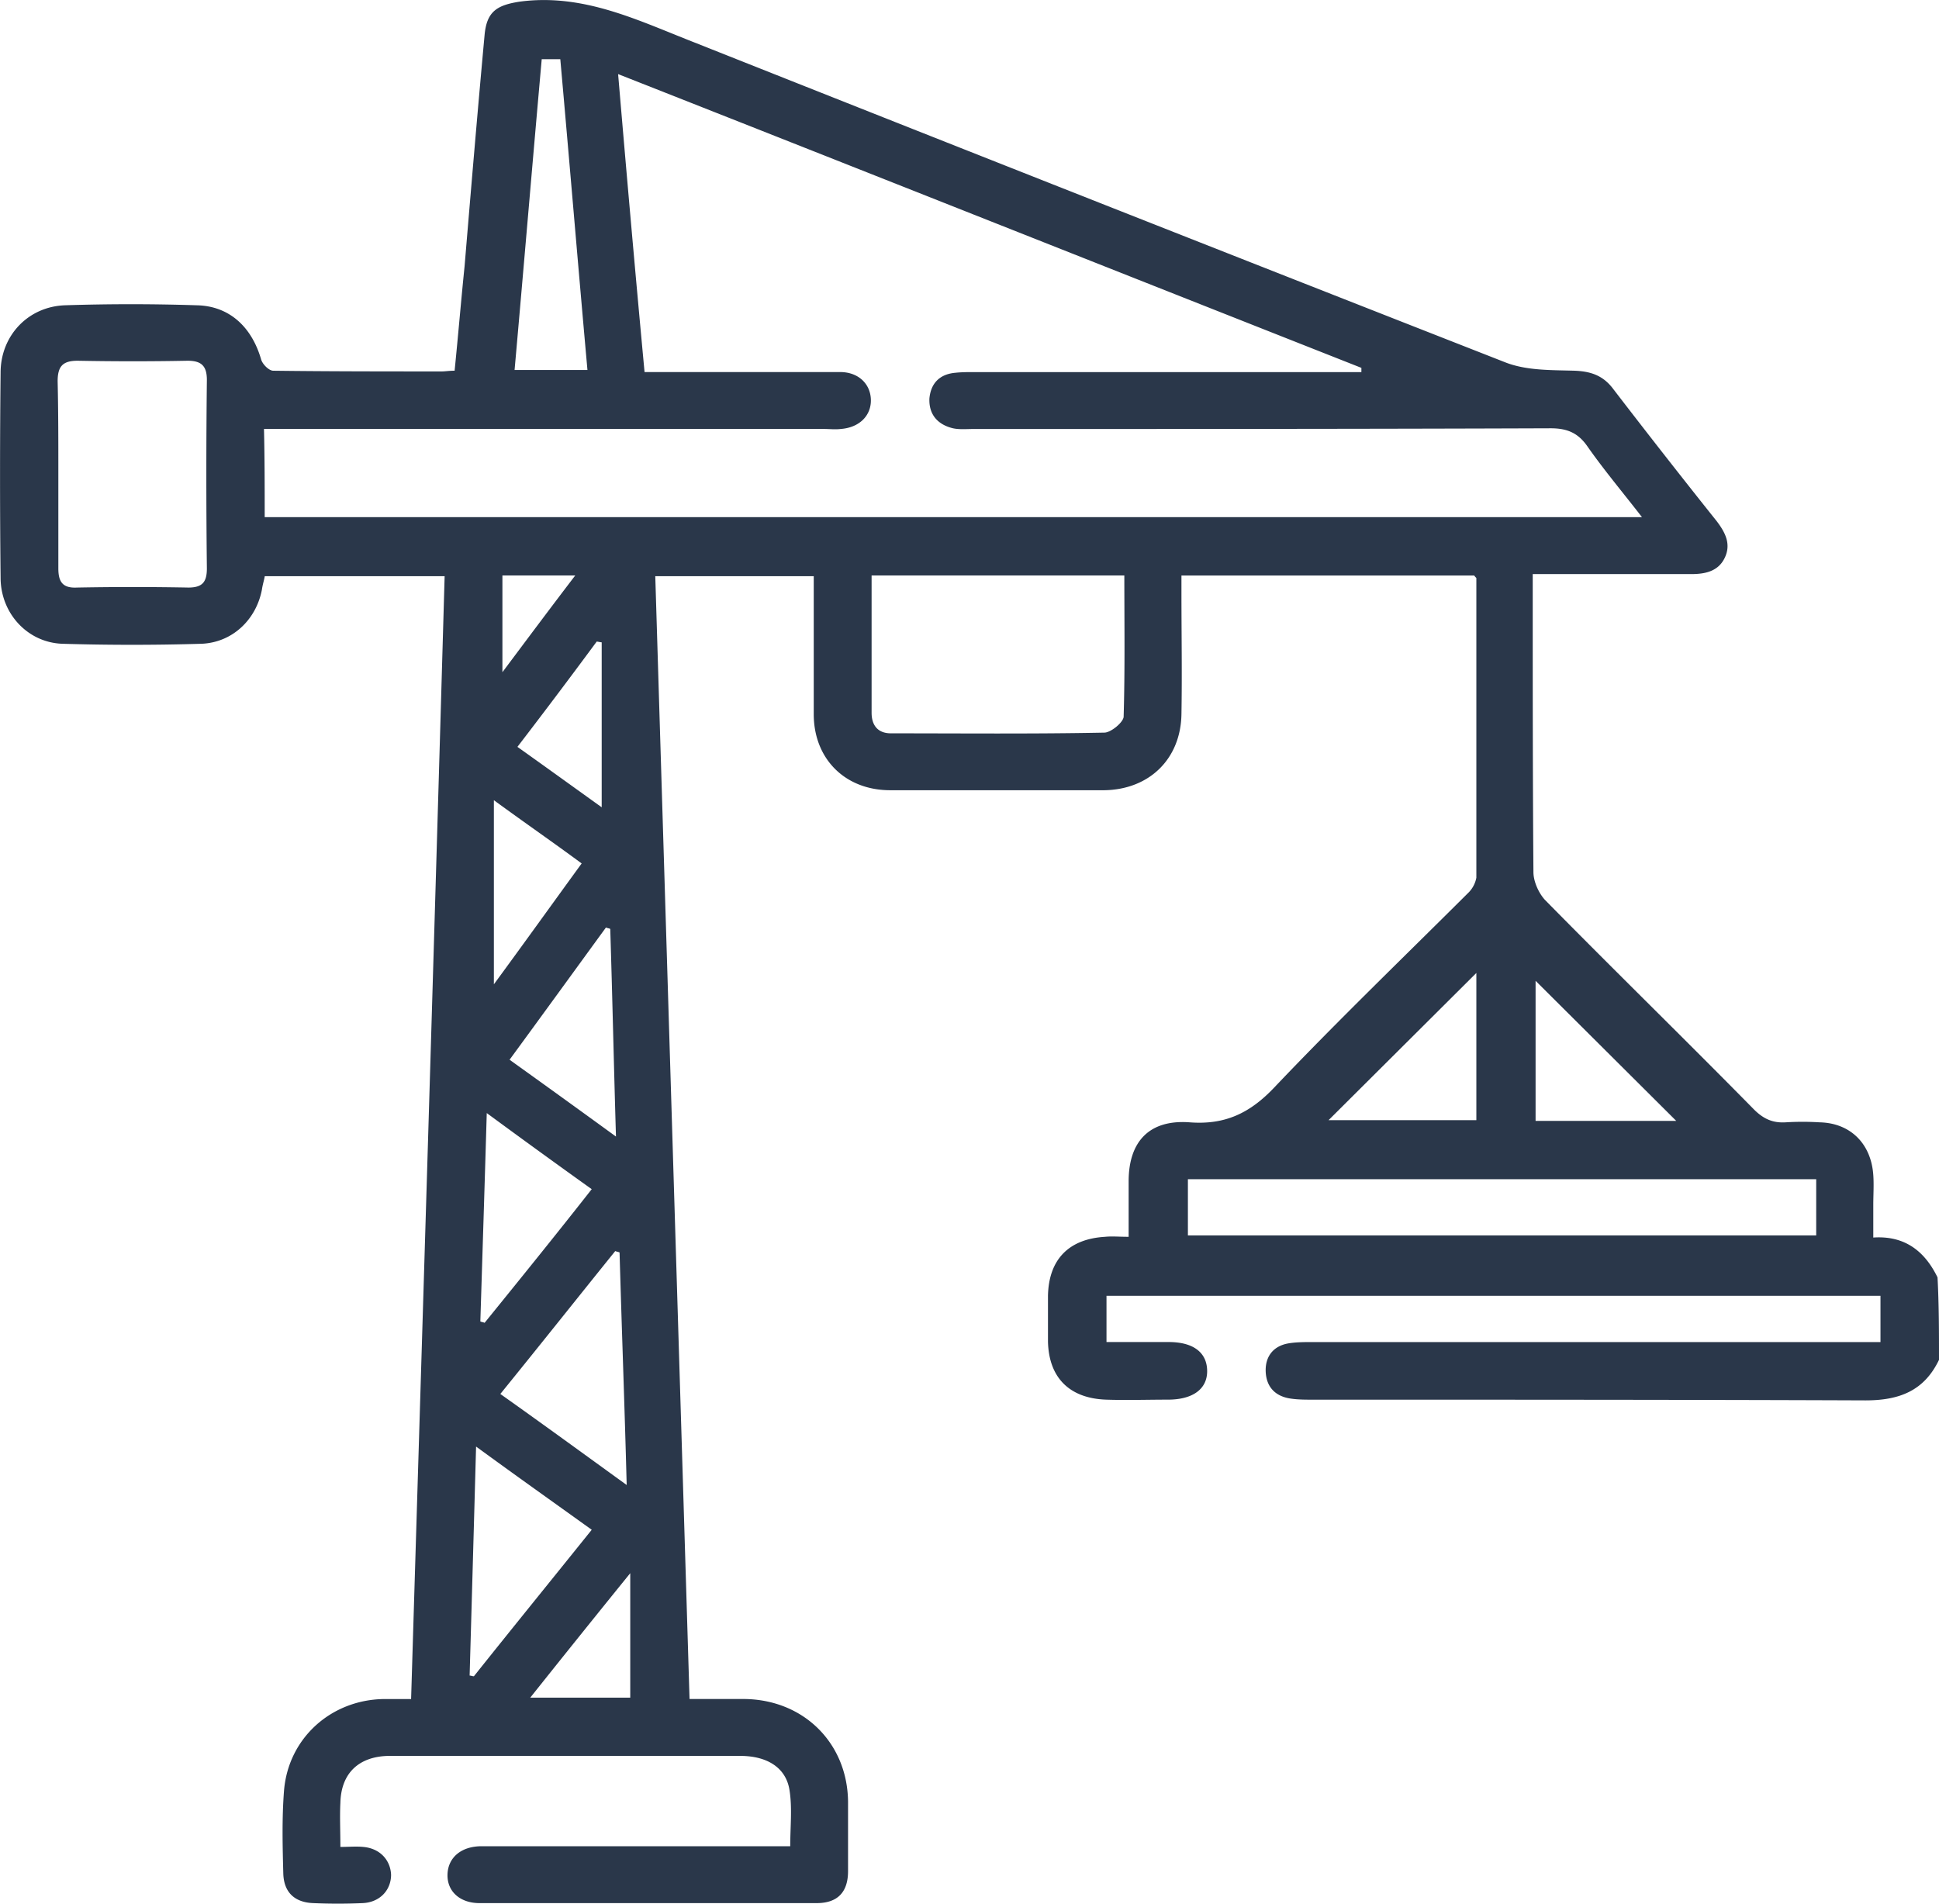 <svg width="55" height="54" fill="none" xmlns="http://www.w3.org/2000/svg"><path d="M55 38.574c-.425.887-1.134 1.15-2.086 1.15-5.225-.02-10.45-.02-15.675-.02-.223 0-.466 0-.689-.041-.405-.08-.628-.343-.648-.746-.02-.424.203-.727.628-.807.223-.04.466-.04.688-.04H53.34v-1.312H31.386v1.311h1.762c.709 0 1.093.303 1.093.828 0 .504-.405.806-1.113.806-.588 0-1.175.02-1.762 0-1.033-.04-1.62-.625-1.64-1.654v-1.29c.02-1.03.587-1.614 1.62-1.675.202-.02.384 0 .668 0v-1.573c0-1.13.587-1.755 1.721-1.675 1.013.081 1.722-.262 2.41-.988 1.782-1.876 3.646-3.671 5.488-5.507a.81.81 0 00.244-.444v-8.492c0-.02-.02-.02-.061-.08h-8.304v.504c0 1.15.02 2.279 0 3.429-.02 1.27-.911 2.138-2.187 2.158H25.25c-1.276 0-2.168-.887-2.168-2.158v-3.913h-4.495c.323 10.61.648 21.2.972 31.85h1.559c1.681.02 2.916 1.251 2.937 2.905v1.977c0 .605-.304.908-.892.908h-9.559c-.567 0-.931-.343-.91-.827.02-.464.384-.787.971-.787h8.75c0-.544.06-1.09-.021-1.593-.101-.646-.648-.969-1.397-.969h-9.985c-.83.02-1.337.485-1.357 1.332-.02.383 0 .786 0 1.25.243 0 .446-.02.648 0 .466.04.77.363.79.787 0 .444-.324.787-.81.807a16.2 16.2 0 01-1.397 0c-.527-.02-.83-.303-.85-.827-.021-.787-.041-1.574.02-2.36.12-1.493 1.336-2.582 2.835-2.602h.77c.323-10.63.647-21.221.951-31.851H7.51c-.02.12-.061.242-.081.383-.163.847-.83 1.492-1.702 1.533-1.316.04-2.653.04-3.97 0-.971-.04-1.72-.847-1.74-1.836a275.34 275.34 0 010-5.89C.035 9.506.804 8.7 1.837 8.66a58.01 58.01 0 013.747 0c.931.02 1.559.625 1.822 1.533.04.141.223.323.345.323 1.6.02 3.18.02 4.78.02.1 0 .202-.02.364-.02.1-.989.182-1.977.283-2.965.182-2.179.365-4.357.567-6.556.061-.666.345-.847.993-.948 1.802-.242 3.341.524 4.941 1.15a5480.016 5480.016 0 0023.007 9.077c.607.242 1.316.222 1.984.242.466.02.81.141 1.094.524a256.712 256.712 0 002.937 3.752c.243.323.405.646.222 1.03-.182.382-.547.463-.952.463h-4.495v.585c0 2.622 0 5.245.02 7.867 0 .262.142.585.324.787 1.964 1.997 3.97 3.953 5.934 5.95.263.262.526.384.89.363.325-.02.649-.02.973 0 .87.02 1.458.605 1.519 1.493.02.282 0 .565 0 .847v.928c.89-.06 1.458.383 1.822 1.13C55 37 55 37.787 55 38.574zM7.509 14.67h39.066c-.547-.706-1.073-1.331-1.54-1.997-.262-.383-.566-.524-1.052-.524-5.448.02-10.916.02-16.364.02-.203 0-.405.02-.587-.02-.426-.101-.689-.383-.669-.847.04-.424.284-.686.73-.727.182-.02.364-.02.526-.02h10.997v-.12C31.609 7.67 24.6 4.886 17.533 2.102c.243 2.865.486 5.628.75 8.452h5.549c.506 0 .85.323.87.767.02.464-.323.807-.85.847-.162.02-.324 0-.486 0H7.488c.02.847.02 1.654.02 2.501zm17.214 1.654v3.893c0 .364.182.585.547.585 2.025 0 4.03.02 6.055-.02.182 0 .527-.282.547-.444.04-1.33.02-2.662.02-4.014h-7.17zm8.972 18.72h17.822V33.45H33.695v1.594zM1.655 13.4v2.723c0 .383.122.564.527.544a83.22 83.22 0 013.16 0c.405 0 .526-.161.526-.544-.02-1.776-.02-3.57 0-5.346 0-.403-.162-.544-.547-.544-1.033.02-2.065.02-3.119 0-.425 0-.567.16-.567.585.02.867.02 1.714.02 2.582zm16.121 28.724c-.06-2.3-.141-4.438-.202-6.596-.04-.02-.081-.02-.122-.04-1.073 1.33-2.146 2.682-3.26 4.054 1.195.847 2.329 1.674 3.584 2.582zm-1.113-31.63c-.264-2.944-.507-5.87-.77-8.814h-.527c-.263 2.945-.506 5.85-.77 8.815h2.067zm.121 32.9c-1.094-.786-2.147-1.532-3.28-2.36-.062 2.26-.122 4.378-.183 6.496.04 0 .08.02.121.02 1.094-1.372 2.208-2.743 3.342-4.155zM41.877 27.6l-4.193 4.176h4.193V27.6zm5.67 4.196l-3.99-3.974v3.974h3.99zm-33.922 5.688c.04.02.08.02.121.04 1.013-1.25 2.025-2.5 3.038-3.791a275.597 275.597 0 01-2.977-2.159c-.06 2.058-.122 3.994-.182 5.91zM17.31 26.35c-.04-.02-.081-.02-.122-.04-.911 1.25-1.802 2.48-2.734 3.751 1.013.726 1.964 1.412 3.018 2.179-.061-2.058-.102-3.974-.162-5.89zm-3.302 1.573c.83-1.13 1.64-2.26 2.491-3.43-.79-.584-1.58-1.129-2.49-1.794v5.224zm.669-6.737c.85.605 1.66 1.19 2.39 1.714v-4.68c-.04 0-.102-.02-.142-.02-.73.989-1.458 1.957-2.248 2.986zm.364 26.97h2.836v-3.53a538.169 538.169 0 00-2.836 3.53zm-.79-29.088c.71-.948 1.357-1.816 2.066-2.744h-2.066v2.744z" fill="#2A374A"/></svg>